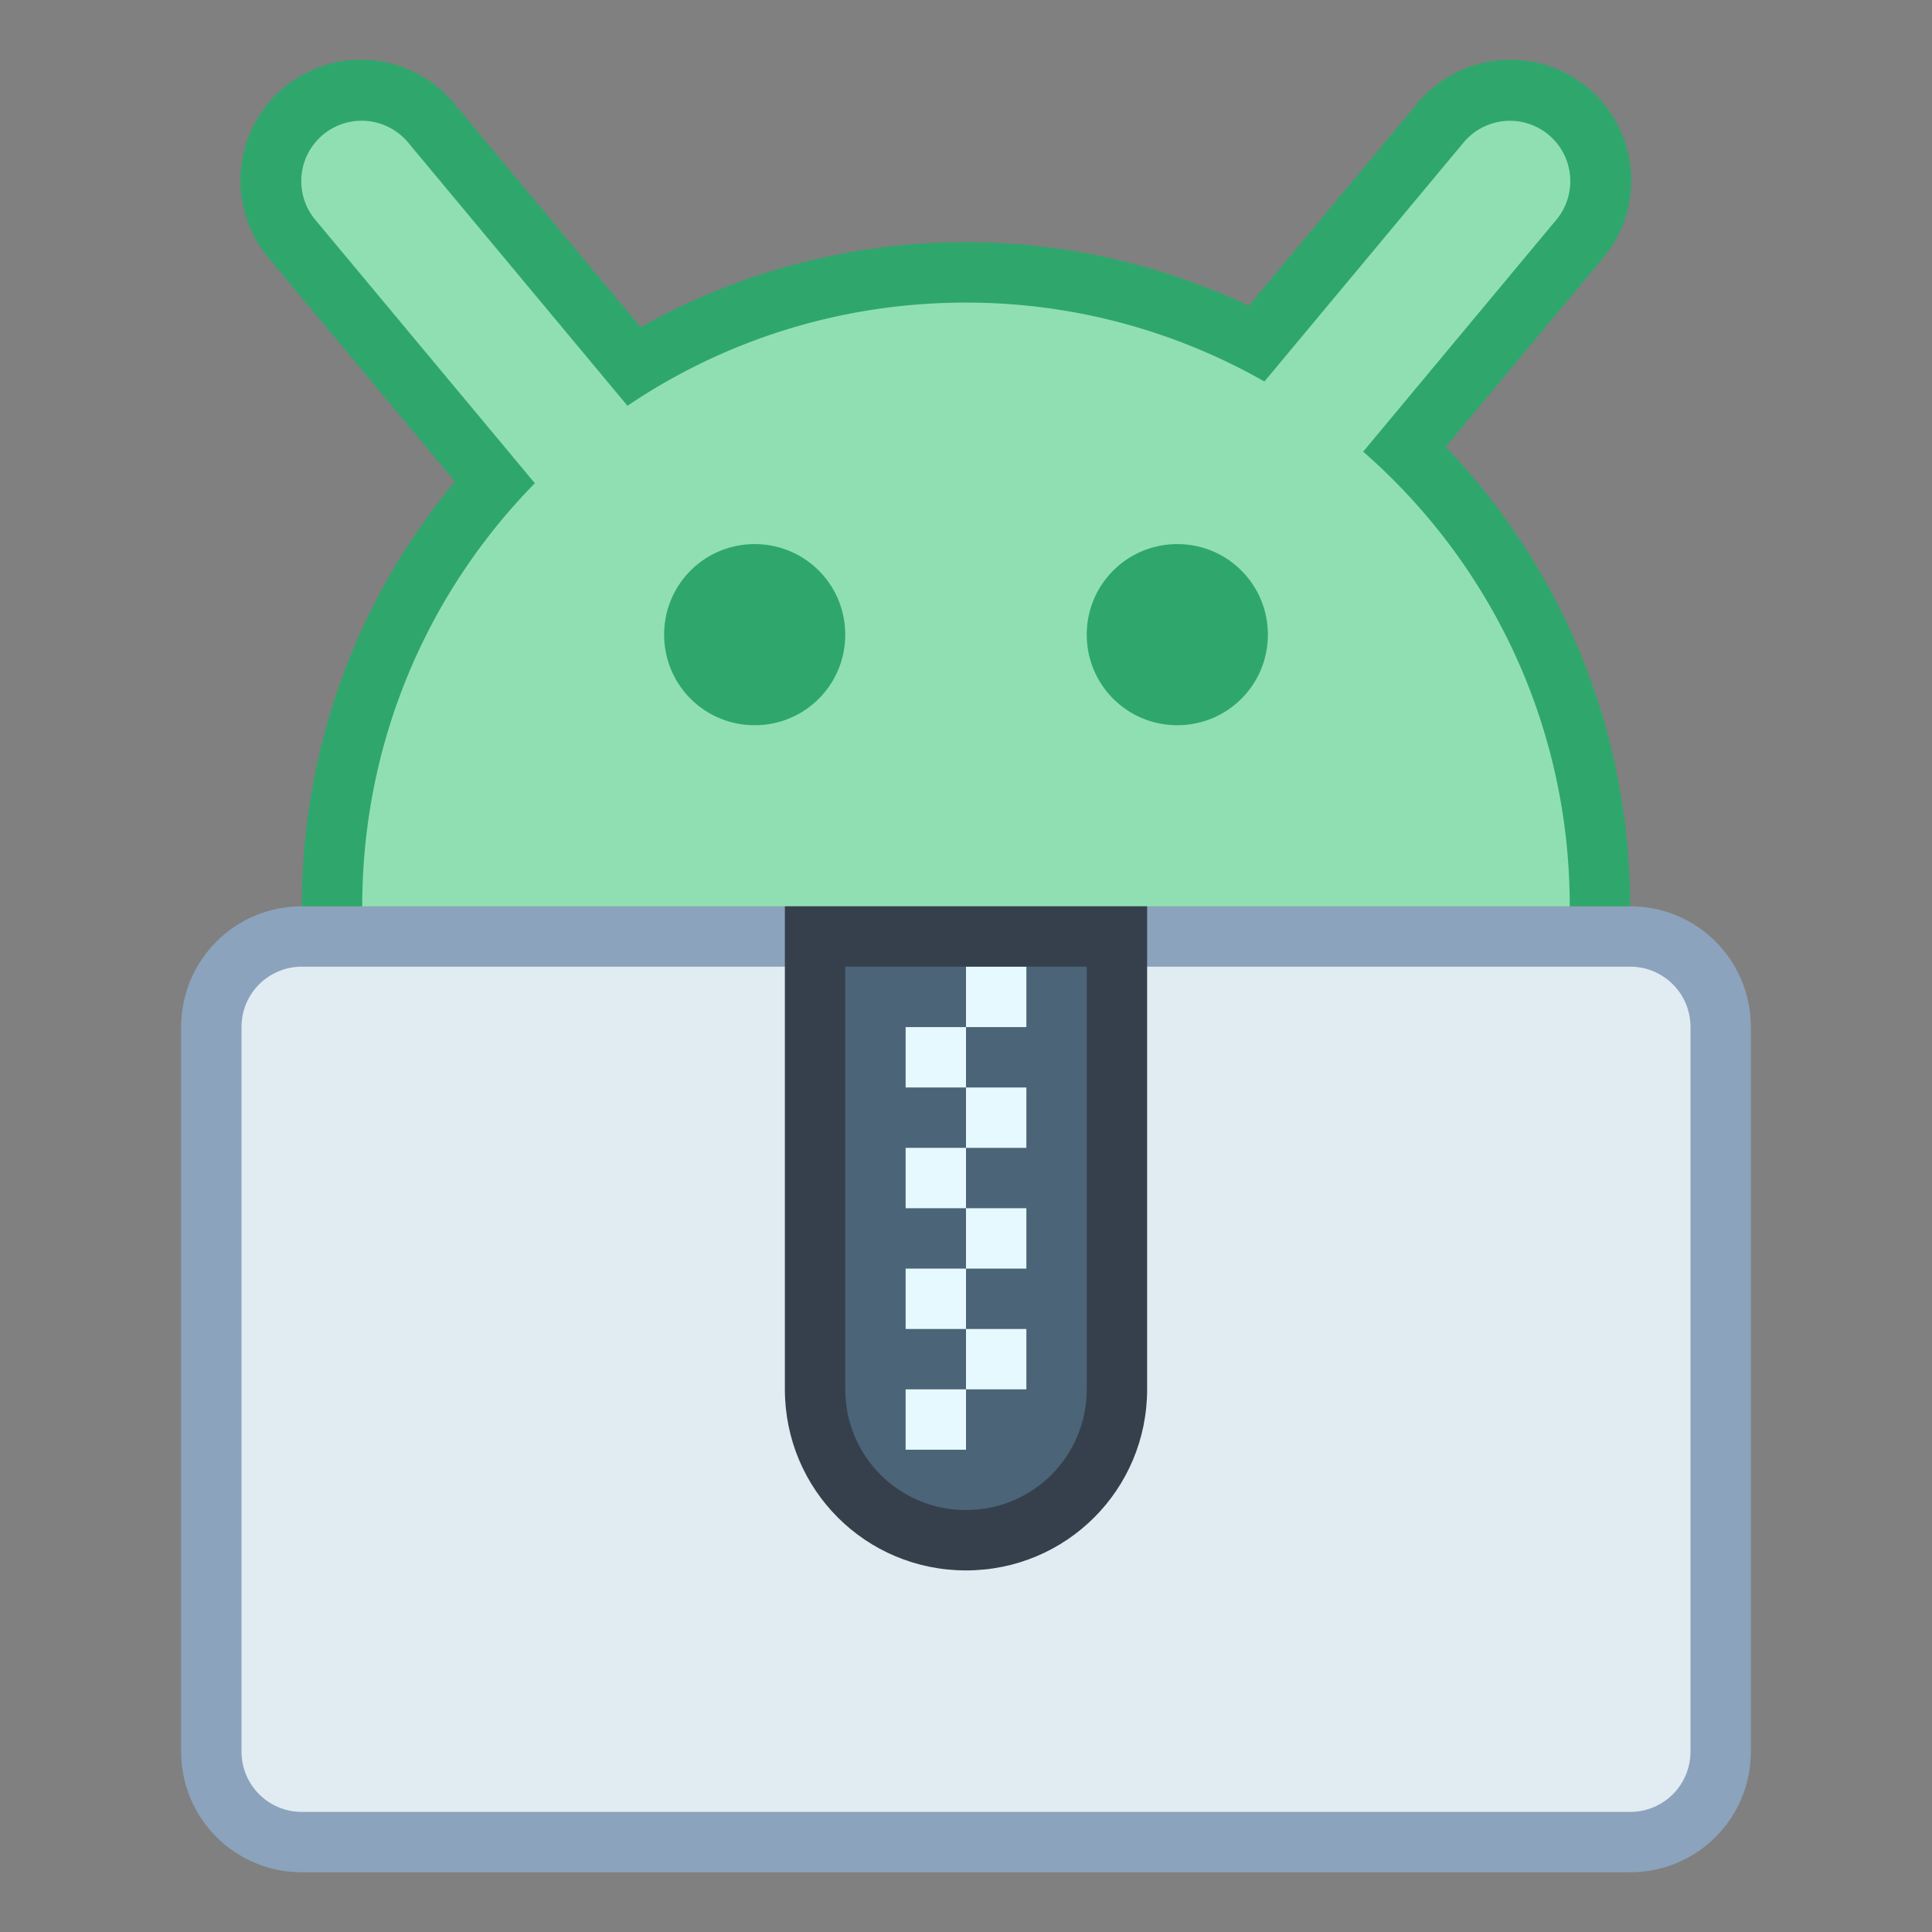 <svg height="32" viewBox="0 0 32 32" width="32" xmlns="http://www.w3.org/2000/svg"><rect x="0" y="0" width="32" height="32" fill="#808080" stroke="none"/><g transform="translate(0 -282.65)"><path d="m5.963 283.639a2 2 0 0 0 -1.5 3.301l3.072 3.686c-1.583 1.905-2.535 4.354-2.535 7.035 0 6.094 4.906 11 11 11 6.094 0 11-4.906 11-11 0-2.961-1.165-5.636-3.055-7.609l2.592-3.111a2 2 0 0 0 -1.561-3.301 2 2 0 0 0 -1.514.74l-2.777 3.334c-1.422-.668-3.005-1.053-4.686-1.053-1.962 0-3.797.515-5.389 1.408l-3.074-3.689a2 2 0 0 0 -1.574-.74z" fill="#2fa76c"/><path d="m5.98 2a1 1 0 0 0 -.748 1.652l3.627 4.352c-1.769 1.802-2.859 4.272-2.859 7.008 0 5.54 4.46 10 10 10s10-4.46 10-10c0-3.013-1.327-5.701-3.422-7.531l3.189-3.828a1 1 0 0 0 -.779-1.652 1 1 0 0 0 -.756.371l-3.289 3.947c-1.457-.828-3.141-1.307-4.943-1.307-2.081 0-4.01.63-5.607 1.709l-3.625-4.35a1 1 0 0 0 -.787-.371zm6.52 7.012c.831-0 1.5.669 1.5 1.5 0 .831-.669 1.5-1.5 1.5s-1.5-.669-1.5-1.5c0-.831.669-1.5 1.5-1.5zm7 0c.831-0 1.5.669 1.5 1.5 0 .831-.669 1.5-1.5 1.5s-1.5-.669-1.5-1.5c0-.831.669-1.5 1.5-1.5z" fill="#90dfb3" transform="translate(0 282.65)"/><path d="m5 297.661h22c1.108 0 2 .892 2 2v12c0 1.108-.892 2-2 2h-22c-1.108 0-2-.892-2-2v-12c0-1.108.892-2 2-2z" fill="#8ba3bc"/><path d="m5 298.661h22c.554 0 1 .446 1 1v12c0 .554-.446 1-1 1h-22c-.554 0-1-.446-1-1v-12c0-.554.446-1 1-1z" fill="#e1ebf2"/><path d="m13 297.661v5 1 2c0 1.662 1.338 3 3 3 1.662 0 3-1.338 3-3v-2-1-5h-1-2-2z" fill="#36404d"/><path d="m14 298.661v3 4c0 1.108.892 2 2 2 1.108 0 2-.892 2-2v-4-3h-2z" fill="#4b6477"/><path d="m16 16.012v1h1v-1zm0 1h-1v1h1zm0 1v1h1v-1zm0 1h-1v1h1zm0 1v1h1v-1zm0 1h-1v1h1zm0 1v1h1v-1zm0 1h-1v1h1z" fill="#e6f9ff" transform="translate(0 282.65)"/></g></svg>